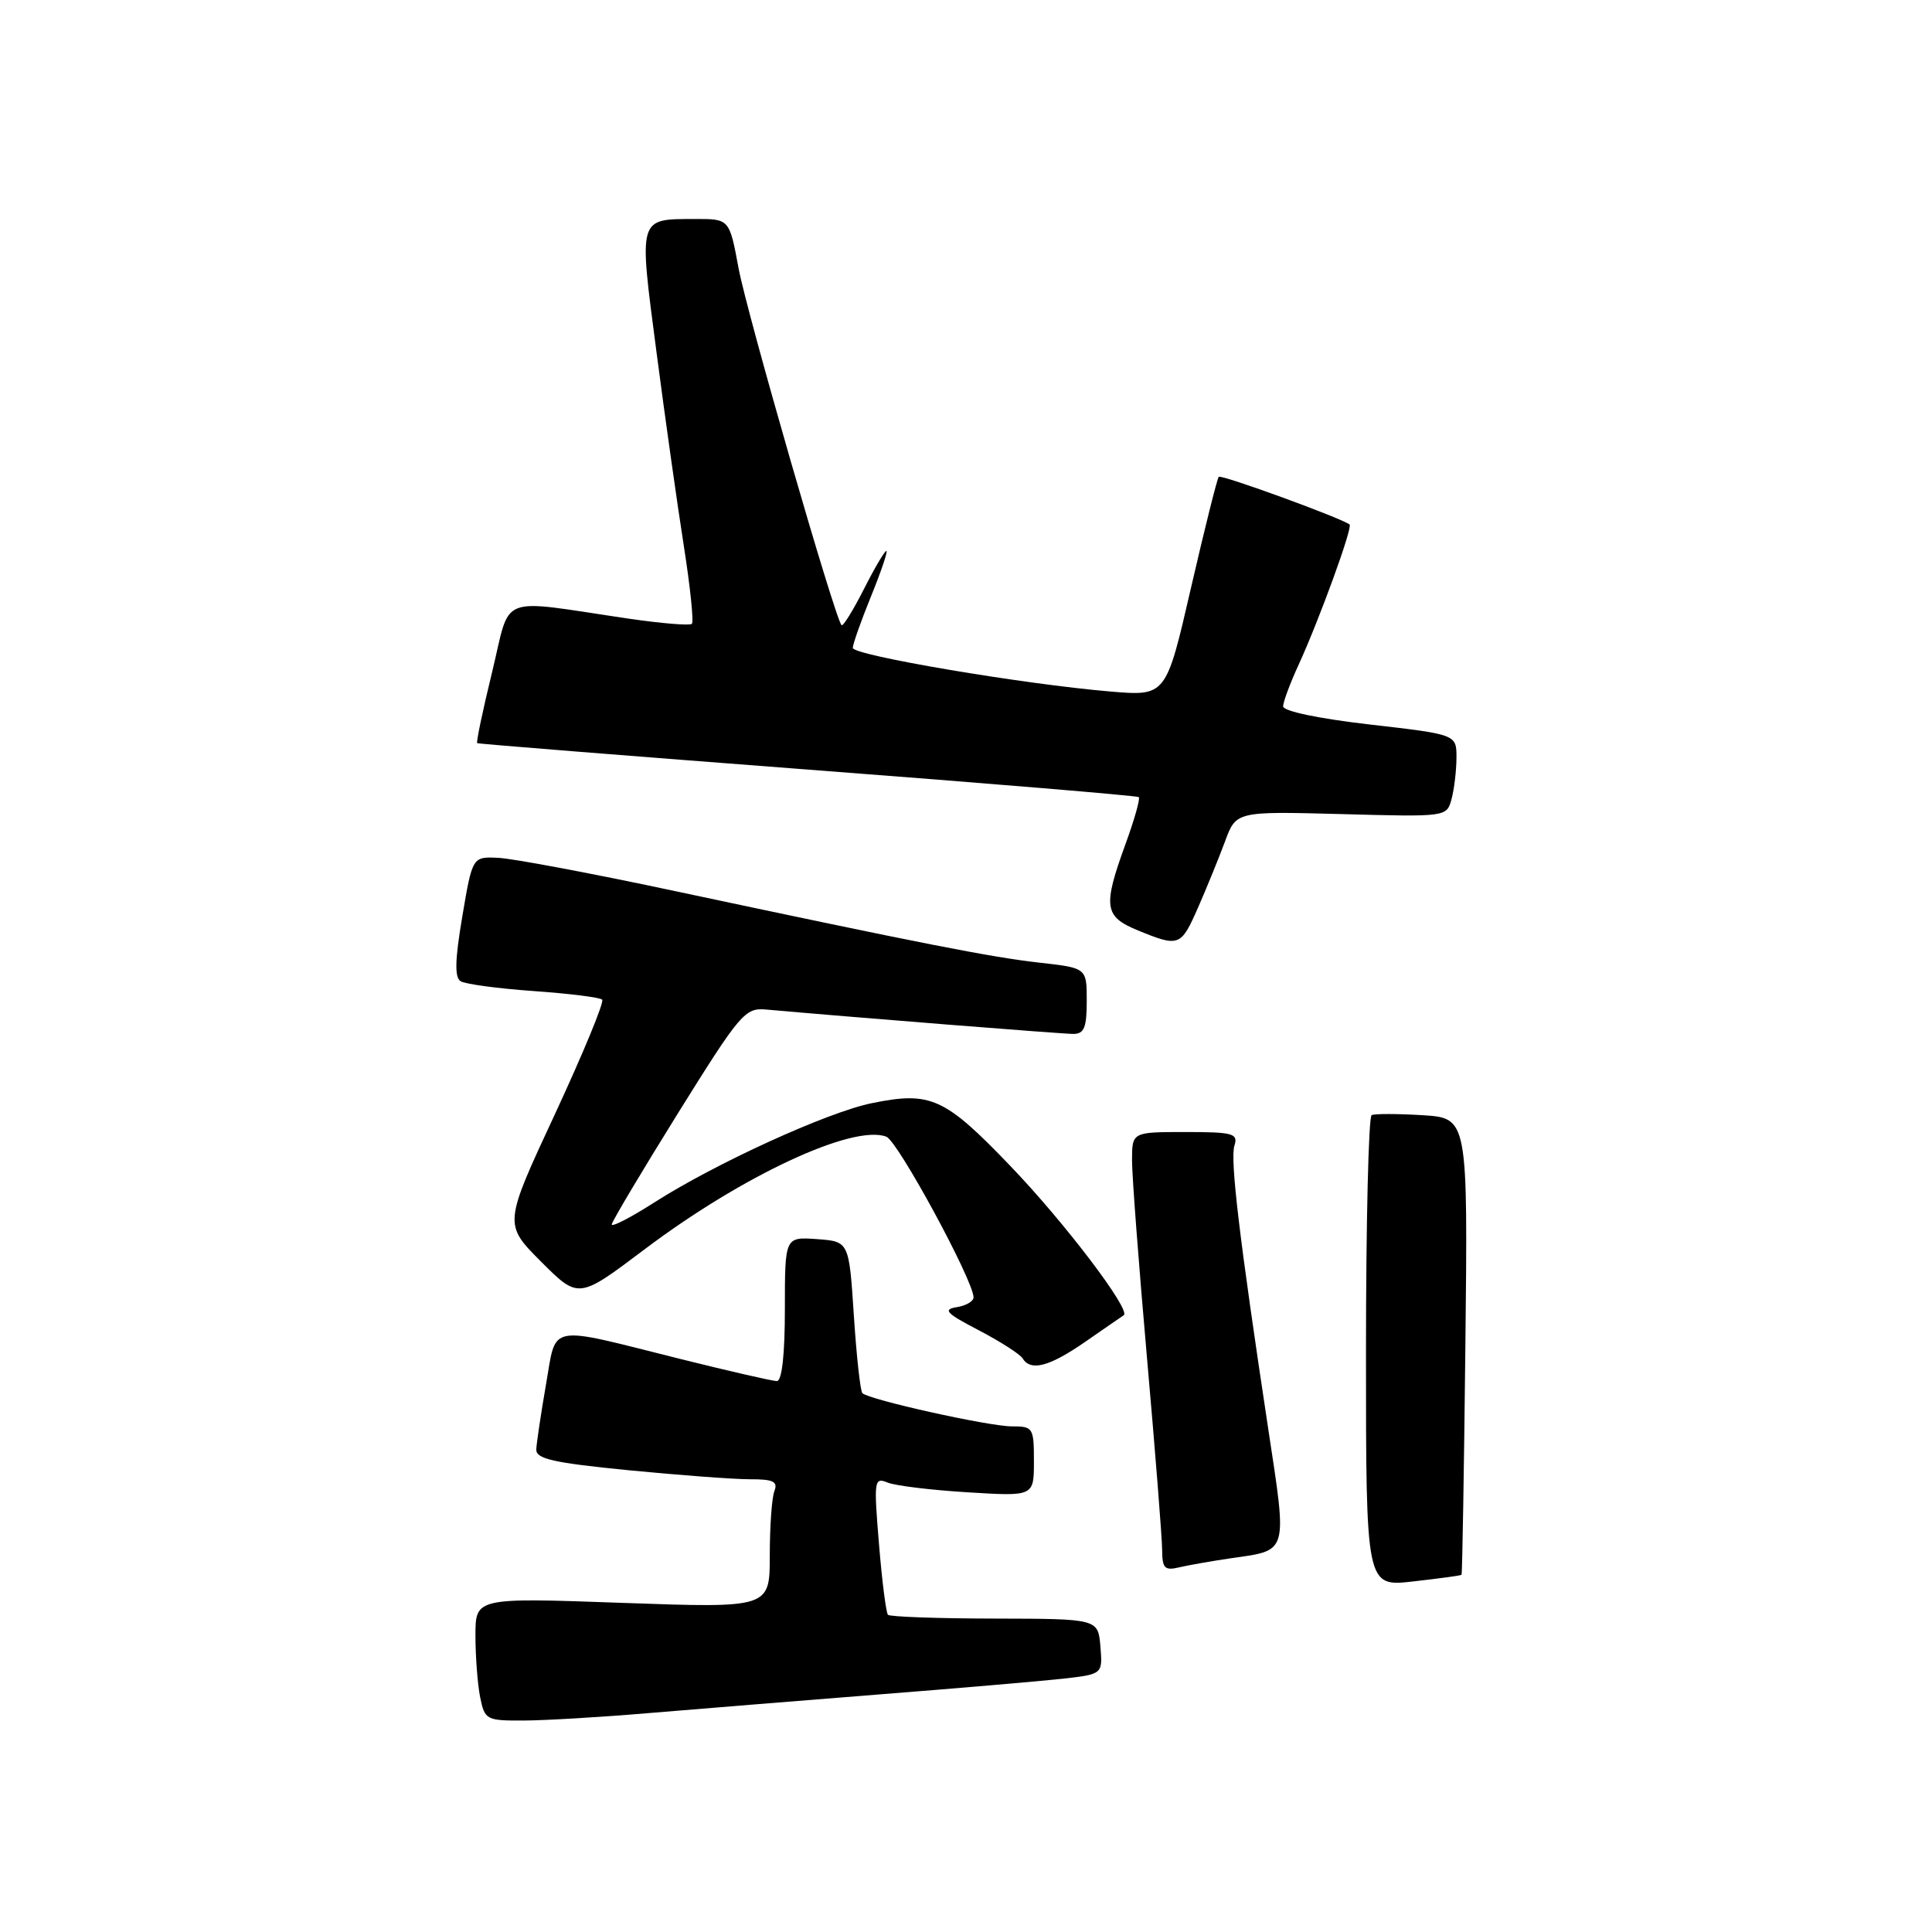 <?xml version="1.0" encoding="UTF-8" standalone="no"?>
<!DOCTYPE svg PUBLIC "-//W3C//DTD SVG 1.1//EN" "http://www.w3.org/Graphics/SVG/1.1/DTD/svg11.dtd" >
<svg xmlns="http://www.w3.org/2000/svg" xmlns:xlink="http://www.w3.org/1999/xlink" version="1.1" viewBox="0 0 256 256">
 <g >
 <path fill="currentColor"
d=" M 86.00 226.99 C 92.33 226.46 106.05 225.35 116.50 224.52 C 126.95 223.70 137.89 222.76 140.81 222.44 C 146.11 221.84 146.11 221.84 145.81 218.17 C 145.50 214.50 145.50 214.50 131.80 214.47 C 124.27 214.46 117.91 214.23 117.66 213.97 C 117.41 213.71 116.87 209.49 116.47 204.59 C 115.77 196.12 115.83 195.72 117.62 196.45 C 118.65 196.87 123.44 197.45 128.25 197.74 C 137.00 198.28 137.00 198.28 137.00 193.64 C 137.00 189.17 136.89 189.00 134.06 189.00 C 131.03 189.00 115.13 185.47 114.27 184.60 C 114.00 184.33 113.49 179.70 113.14 174.31 C 112.50 164.50 112.50 164.50 108.25 164.19 C 104.00 163.89 104.00 163.89 104.00 173.44 C 104.00 179.50 103.61 183.00 102.94 183.00 C 102.36 183.00 96.62 181.68 90.19 180.08 C 72.25 175.59 73.78 175.30 72.34 183.50 C 71.67 187.35 71.10 191.20 71.06 192.05 C 71.01 193.31 73.31 193.83 83.25 194.81 C 89.99 195.47 97.24 196.01 99.36 196.01 C 102.47 196.00 103.10 196.31 102.61 197.58 C 102.27 198.45 102.00 202.29 102.00 206.12 C 102.00 213.08 102.00 213.08 82.50 212.39 C 63.00 211.69 63.00 211.69 63.00 216.72 C 63.00 219.49 63.28 223.16 63.62 224.88 C 64.23 227.89 64.43 228.00 69.38 227.98 C 72.19 227.97 79.67 227.53 86.00 226.99 Z  M 193.66 208.67 C 193.76 208.57 193.99 194.92 194.17 178.32 C 194.50 148.15 194.50 148.15 188.50 147.77 C 185.20 147.57 182.16 147.56 181.75 147.76 C 181.34 147.96 181.00 162.10 181.00 179.19 C 181.00 210.26 181.00 210.26 187.24 209.55 C 190.68 209.16 193.57 208.77 193.66 208.67 Z  M 163.08 206.48 C 170.76 205.38 170.58 206.02 168.05 189.35 C 164.22 164.05 162.98 153.65 163.57 151.79 C 164.08 150.19 163.40 150.00 157.07 150.00 C 150.00 150.00 150.00 150.00 150.00 153.77 C 150.00 155.84 150.90 167.65 151.99 180.02 C 153.08 192.38 153.98 203.79 153.99 205.36 C 154.00 207.81 154.32 208.14 156.25 207.68 C 157.49 207.39 160.56 206.85 163.08 206.48 Z  M 143.84 177.77 C 146.40 175.99 148.68 174.42 148.90 174.28 C 149.92 173.65 141.06 161.97 133.88 154.50 C 125.16 145.41 123.32 144.58 115.50 146.18 C 109.63 147.38 94.80 154.15 86.70 159.33 C 83.56 161.34 81.03 162.64 81.06 162.24 C 81.10 161.83 85.05 155.20 89.84 147.50 C 98.10 134.24 98.72 133.51 101.53 133.77 C 113.10 134.80 140.75 137.00 142.21 137.00 C 143.66 137.00 144.00 136.16 144.00 132.63 C 144.00 128.26 144.00 128.26 137.75 127.56 C 131.30 126.83 122.40 125.09 89.00 117.98 C 78.28 115.70 67.95 113.76 66.05 113.67 C 62.60 113.50 62.60 113.50 61.26 121.42 C 60.28 127.21 60.22 129.52 61.04 130.02 C 61.65 130.40 66.00 130.99 70.70 131.32 C 75.41 131.65 79.50 132.16 79.79 132.46 C 80.09 132.76 77.27 139.57 73.54 147.61 C 66.74 162.21 66.74 162.21 71.70 167.18 C 76.66 172.14 76.66 172.14 85.40 165.55 C 98.37 155.77 113.05 148.93 117.45 150.62 C 118.97 151.20 129.00 169.70 129.00 171.91 C 129.00 172.43 127.99 173.02 126.75 173.21 C 124.89 173.51 125.39 174.03 129.68 176.26 C 132.53 177.75 135.14 179.42 135.49 179.98 C 136.58 181.75 139.03 181.10 143.84 177.77 Z  M 158.75 120.25 C 159.90 117.64 161.50 113.70 162.32 111.50 C 163.79 107.50 163.79 107.50 177.75 107.87 C 191.70 108.25 191.70 108.25 192.34 105.87 C 192.69 104.57 192.98 102.11 192.99 100.41 C 193.00 97.32 193.00 97.32 181.50 96.00 C 174.66 95.21 170.01 94.23 170.02 93.59 C 170.03 92.99 170.97 90.47 172.11 88.00 C 174.81 82.11 179.25 69.91 178.83 69.51 C 178.04 68.76 161.83 62.84 161.49 63.18 C 161.29 63.38 159.63 70.01 157.81 77.90 C 154.51 92.25 154.51 92.25 147.13 91.63 C 135.54 90.65 113.00 86.83 113.00 85.85 C 113.00 85.36 114.09 82.27 115.43 78.98 C 116.77 75.69 117.67 73.00 117.45 73.00 C 117.22 73.00 115.87 75.29 114.45 78.10 C 113.03 80.90 111.70 83.04 111.51 82.84 C 110.64 81.98 98.94 41.41 97.86 35.52 C 96.65 29.00 96.65 29.00 92.08 29.02 C 84.51 29.04 84.63 28.64 86.98 46.59 C 88.12 55.34 89.76 66.93 90.61 72.34 C 91.46 77.75 91.94 82.39 91.68 82.66 C 91.41 82.92 87.67 82.61 83.35 81.98 C 65.66 79.38 67.76 78.55 65.21 89.04 C 63.97 94.12 63.08 98.37 63.23 98.47 C 63.38 98.57 83.08 100.14 107.00 101.97 C 130.93 103.79 150.68 105.44 150.89 105.62 C 151.11 105.80 150.32 108.60 149.14 111.83 C 146.12 120.13 146.30 121.44 150.75 123.27 C 156.24 125.52 156.47 125.44 158.75 120.25 Z "/>
</g>
</svg>